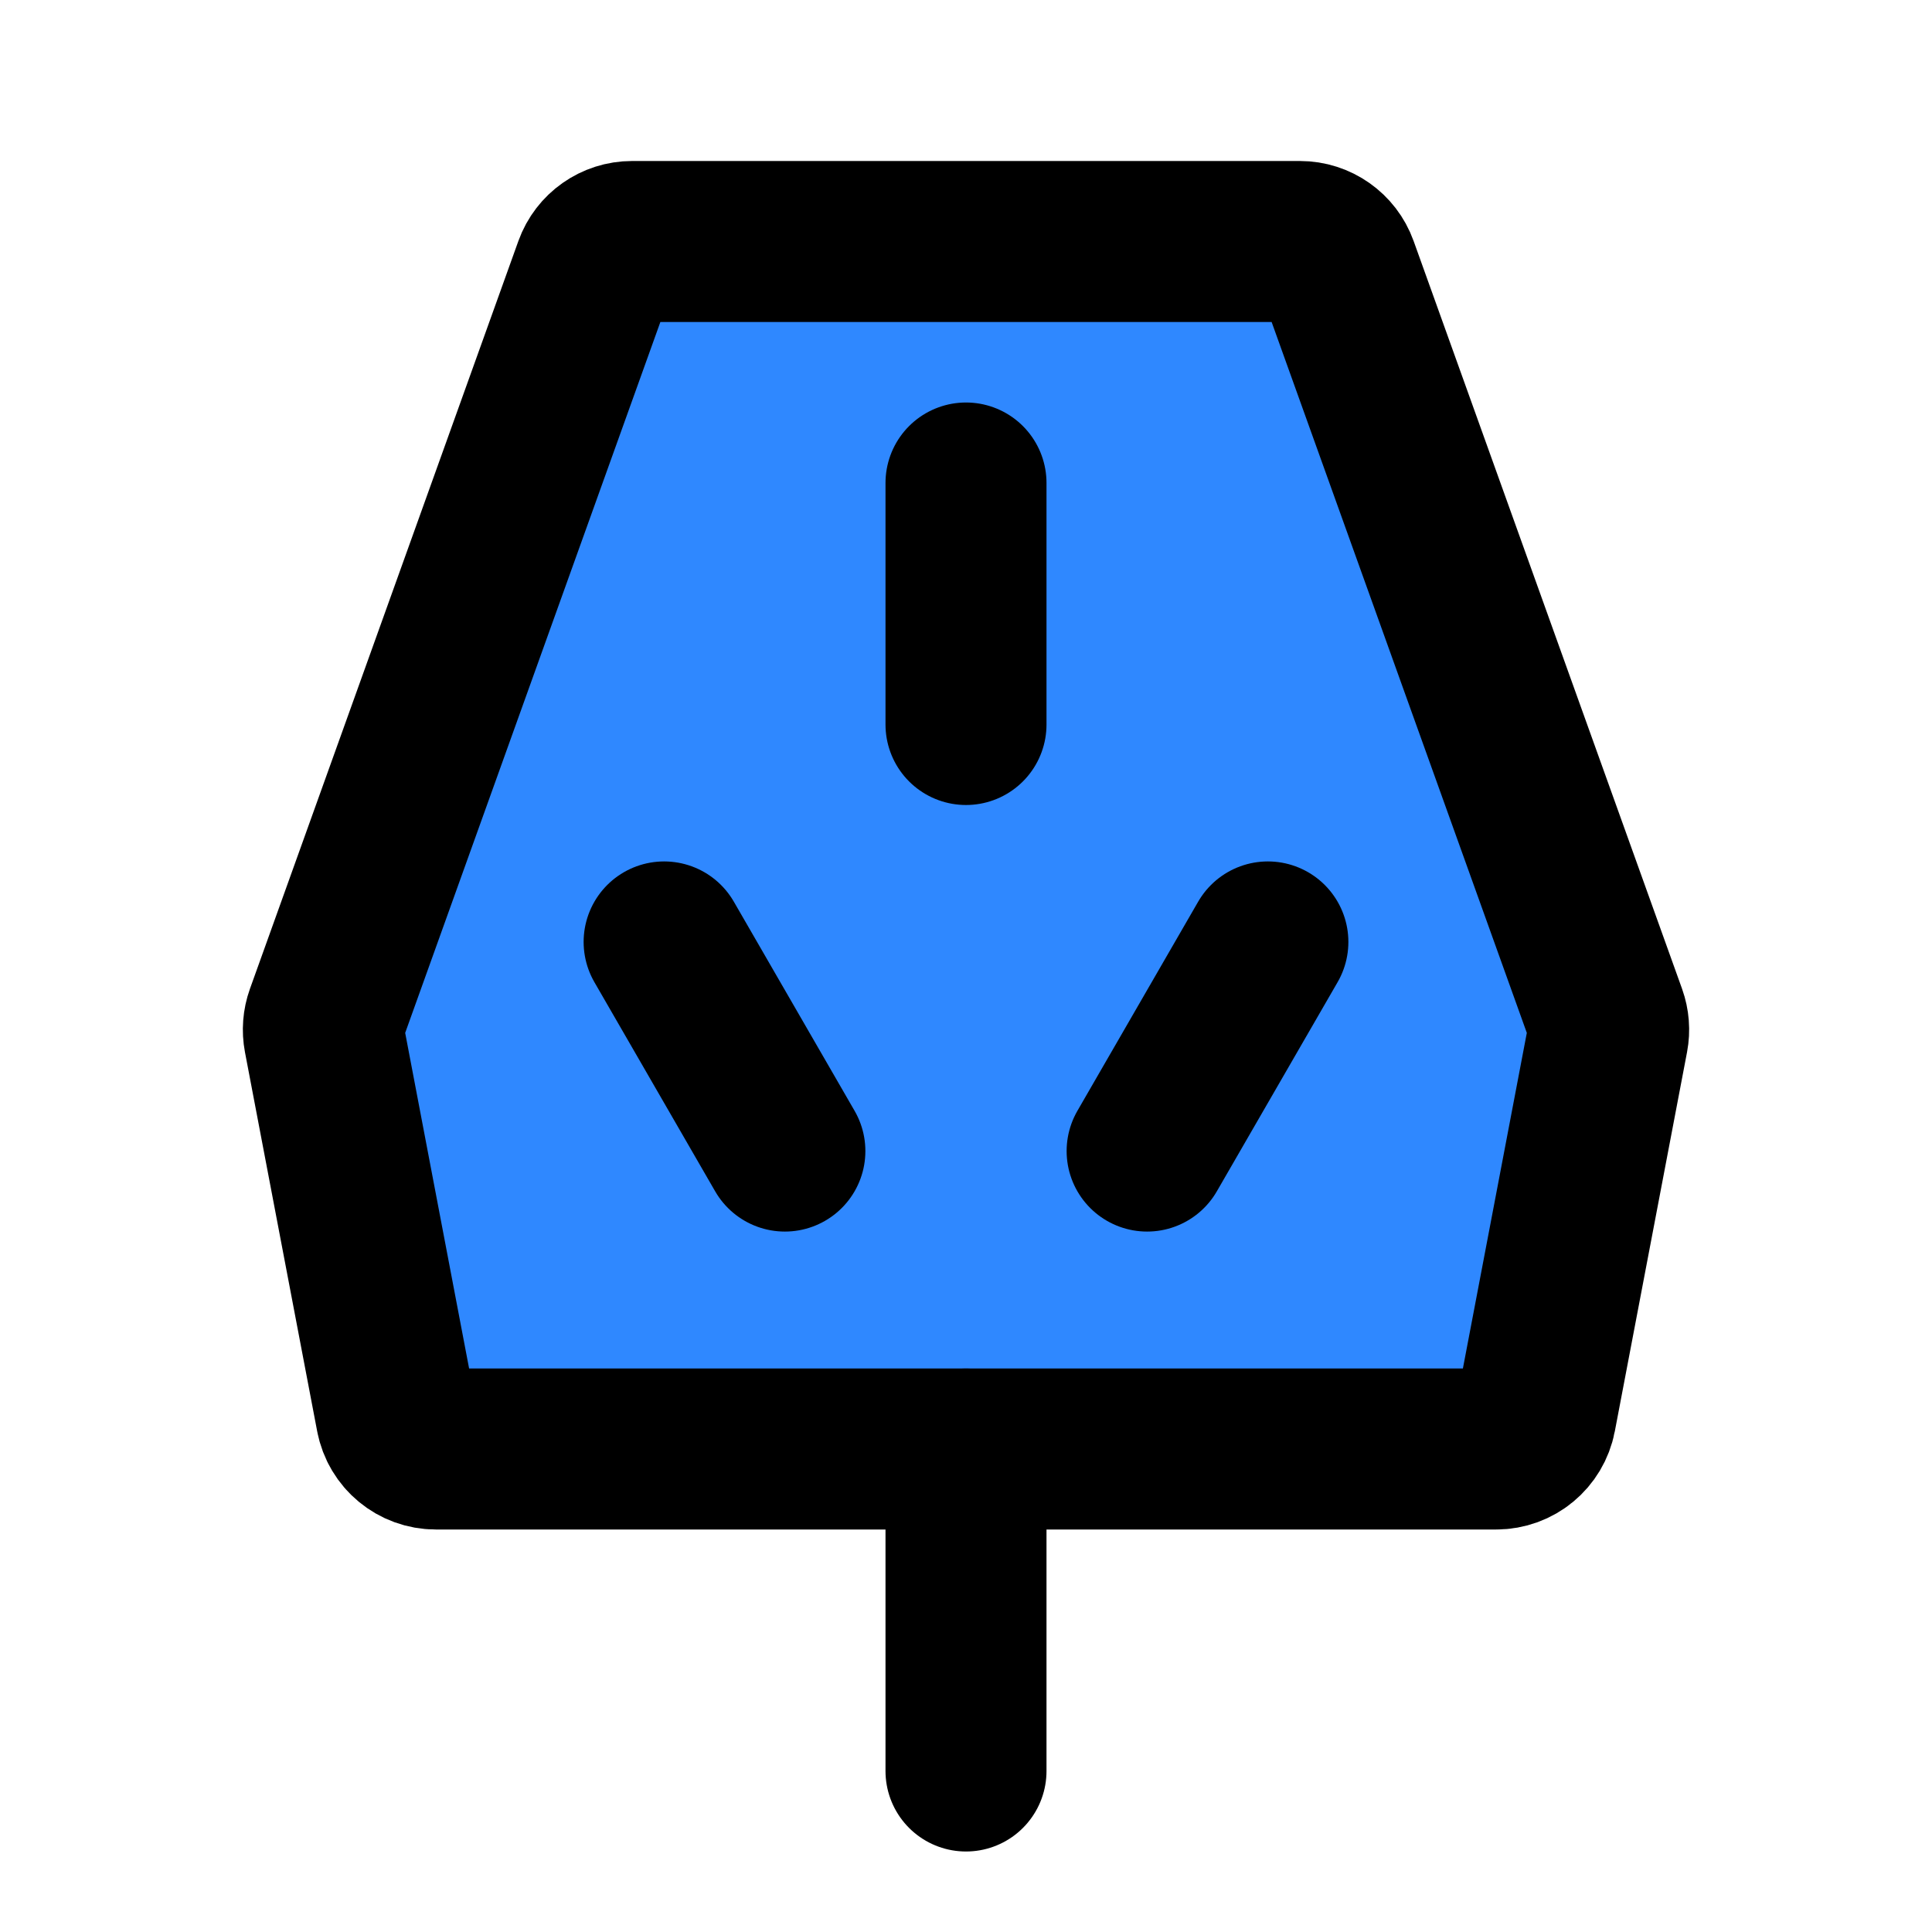<?xml version="1.0" encoding="UTF-8"?><svg width="24" height="24" viewBox="0 0 48 48" fill="none" xmlns="http://www.w3.org/2000/svg"><path d="M32.297 6H15.704C15.281 6 14.905 6.265 14.762 6.662L8.092 25.243C8.032 25.411 8.018 25.593 8.051 25.768L9.845 35.187C9.935 35.659 10.347 36 10.828 36H37.172C37.653 36 38.065 35.659 38.155 35.187L39.949 25.768C39.982 25.593 39.968 25.411 39.908 25.243L33.238 6.662C33.095 6.265 32.718 6 32.297 6Z" fill="#2F88FF" stroke="currentColor" stroke-width="4" stroke-linecap="round" stroke-linejoin="round"/><path d="M24 36V44" stroke="currentColor" stroke-width="4" stroke-linecap="round" stroke-linejoin="round"/><path d="M24 12V18" stroke="currentColor" stroke-width="4" stroke-linecap="round" stroke-linejoin="round"/><path d="M16.5 23.402L19.5 28.598" stroke="currentColor" stroke-width="4" stroke-linecap="round" stroke-linejoin="round"/><path d="M31.5 23.402L28.5 28.598" stroke="currentColor" stroke-width="4" stroke-linecap="round" stroke-linejoin="round"/></svg>
